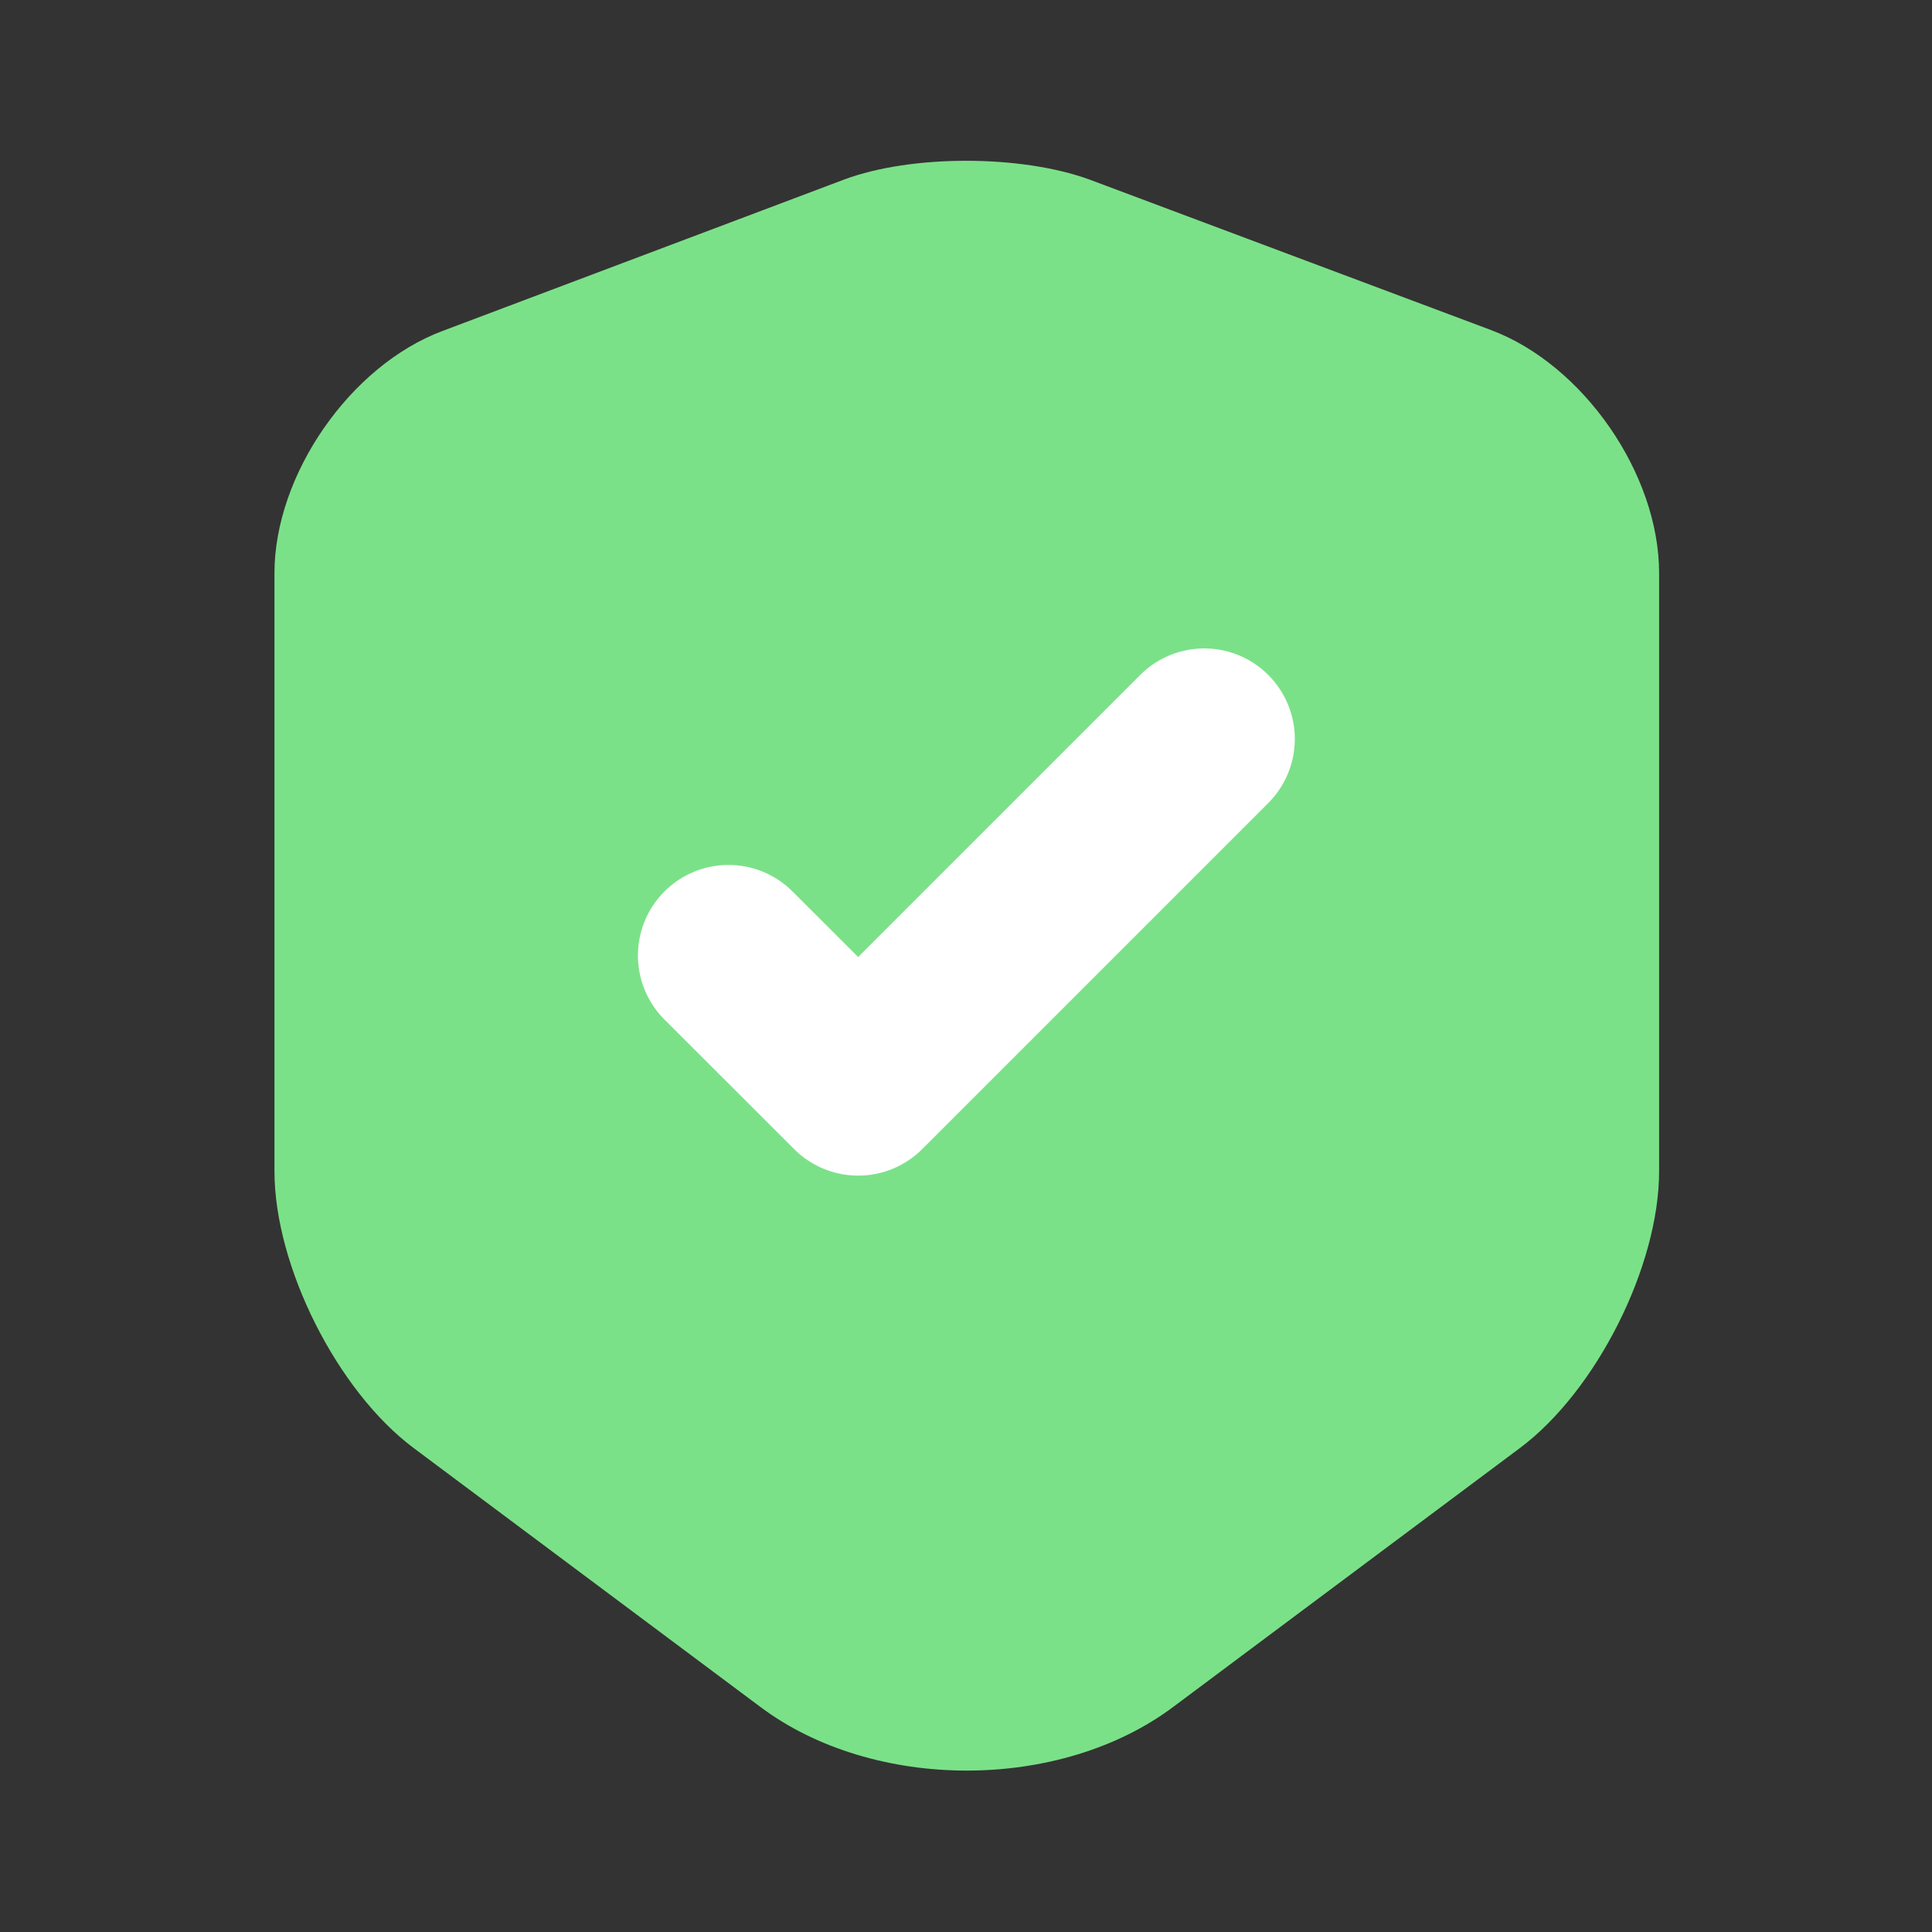 <svg width="16" height="16" viewBox="0 0 16 16" fill="none" xmlns="http://www.w3.org/2000/svg">
<rect x="0" y="0" width="16" height="16" fill="#333333" stroke="none"/>
<path d="M6.993 1.486L3.667 2.74C2.9 3.026 2.273 3.933 2.273 4.746V9.7C2.273 10.486 2.793 11.52 3.427 11.993L6.293 14.133C7.233 14.84 8.78 14.84 9.72 14.133L12.586 11.993C13.22 11.52 13.74 10.486 13.74 9.7V4.746C13.74 3.926 13.113 3.02 12.347 2.733L9.02 1.486C8.453 1.28 7.547 1.28 6.993 1.486Z" fill="#7BE188"/>
<path d="M6.033 7.913L7.107 8.986L9.973 6.12" stroke="white" stroke-width="1.5" stroke-linecap="round" stroke-linejoin="round"/>
</svg>
